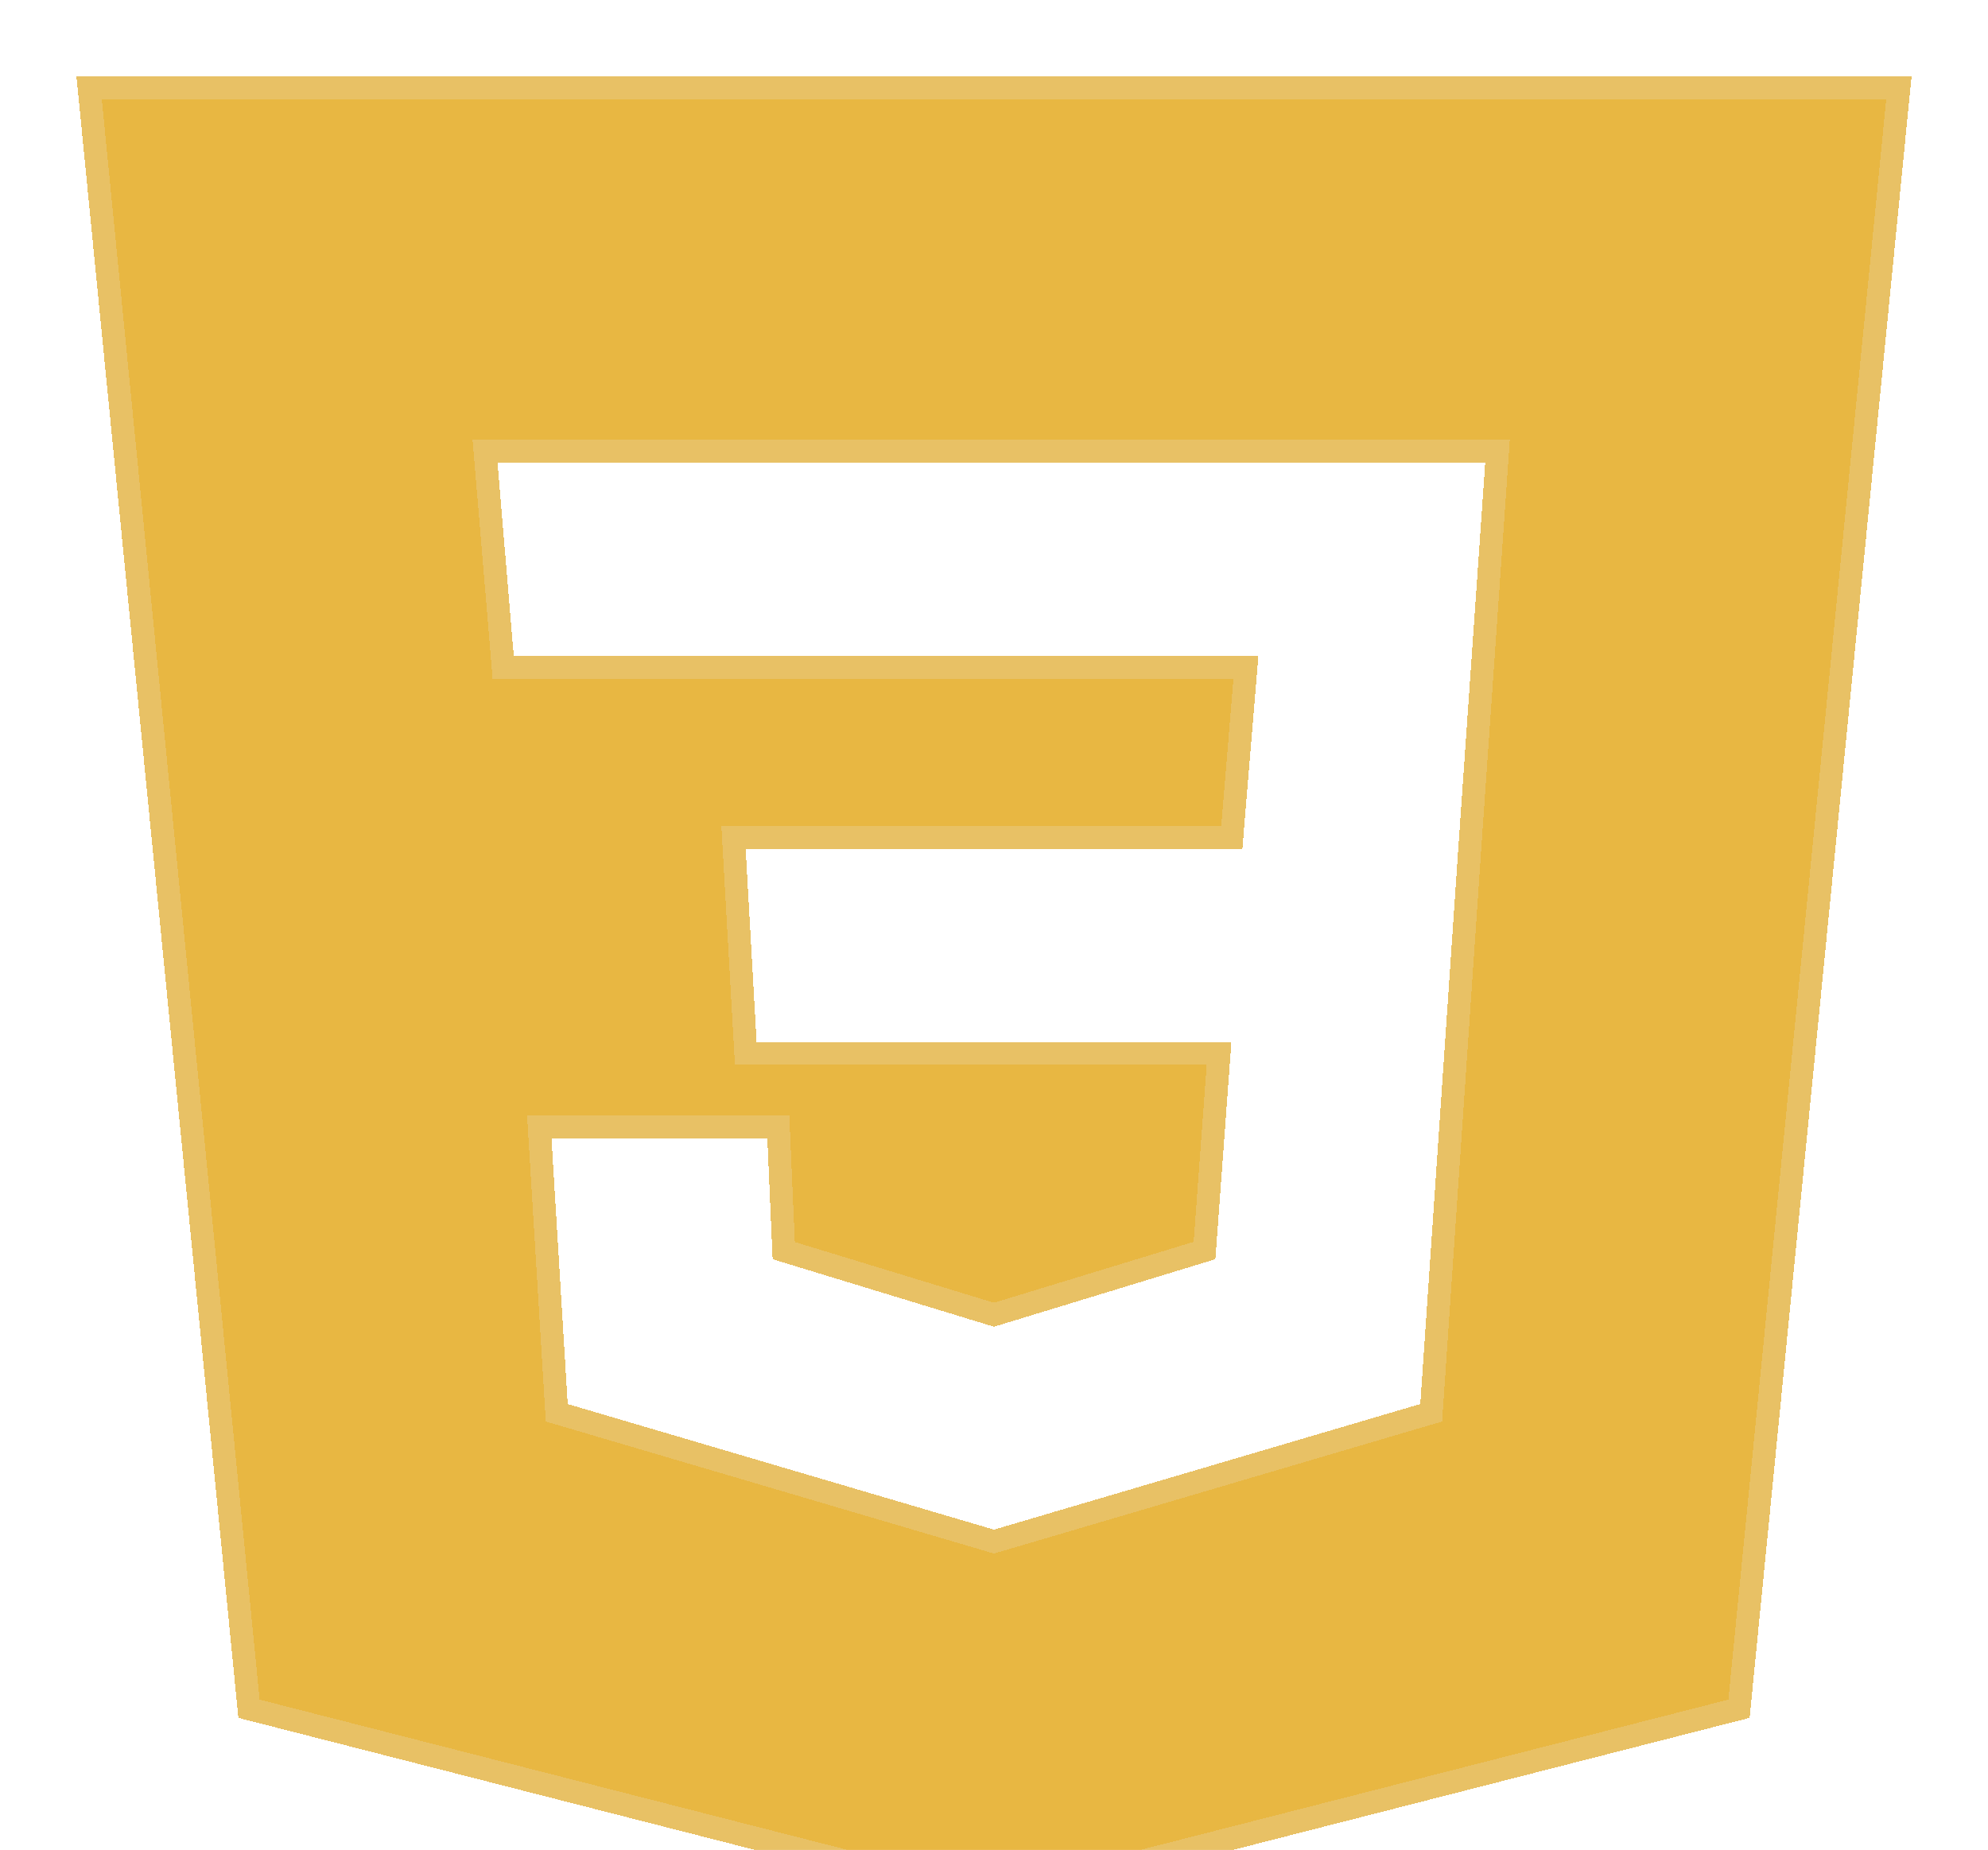 <svg width="130" height="121" viewBox="0 0 130 121" fill="none" xmlns="http://www.w3.org/2000/svg">
<g filter="url(#filter0_d_35_97)">
<path fill-rule="evenodd" clip-rule="evenodd" d="M121 0.993L110.412 108.361L61 120.993L11.588 108.361L1 0.993H121ZM32.062 70.467H46.179L46.524 78.361L61 82.778L75.476 78.361L76.524 64.151H45.476L44.759 51.519H77.241L78.289 38.888H29.594L28.532 26.256H93.123L91.359 51.519L88.877 87.835L61 96.05L33.123 87.835L32.062 70.467Z" fill="#E6AF2E" fill-opacity="0.9" shape-rendering="crispEdges"/>
<path d="M32.062 69.717H31.264L31.313 70.512L32.375 87.881L32.407 88.406L32.911 88.554L60.788 96.77L61 96.832L61.212 96.77L89.089 88.554L89.59 88.407L89.625 87.886L92.107 51.572L92.107 51.57L93.871 26.308L93.927 25.506H93.123H28.532H27.716L27.785 26.319L28.846 38.95L28.904 39.638H29.594H77.474L76.55 50.769H44.759H43.965L44.01 51.562L44.727 64.193L44.767 64.901H45.476H75.717L74.766 77.794L61 81.993L47.25 77.799L46.928 70.434L46.897 69.717H46.179H32.062ZM1.828 1.743H120.172L109.717 107.765L61 120.219L12.283 107.765L1.828 1.743Z" stroke="#E8C676" stroke-opacity="0.7" stroke-width="1.5" shape-rendering="crispEdges"/>
</g>
<defs>
<filter id="filter0_d_35_97" x="0" y="-0.007" width="130" height="130" filterUnits="userSpaceOnUse" color-interpolation-filters="sRGB">
<feFlood flood-opacity="0" result="BackgroundImageFix"/>
<feColorMatrix in="SourceAlpha" type="matrix" values="0 0 0 0 0 0 0 0 0 0 0 0 0 0 0 0 0 0 127 0" result="hardAlpha"/>
<feOffset dx="4" dy="4"/>
<feGaussianBlur stdDeviation="2.5"/>
<feComposite in2="hardAlpha" operator="out"/>
<feColorMatrix type="matrix" values="0 0 0 0 0.012 0 0 0 0 0.027 0 0 0 0 0.118 0 0 0 0.7 0"/>
<feBlend mode="normal" in2="BackgroundImageFix" result="effect1_dropShadow_35_97"/>
<feBlend mode="normal" in="SourceGraphic" in2="effect1_dropShadow_35_97" result="shape"/>
</filter>
</defs>
</svg>
